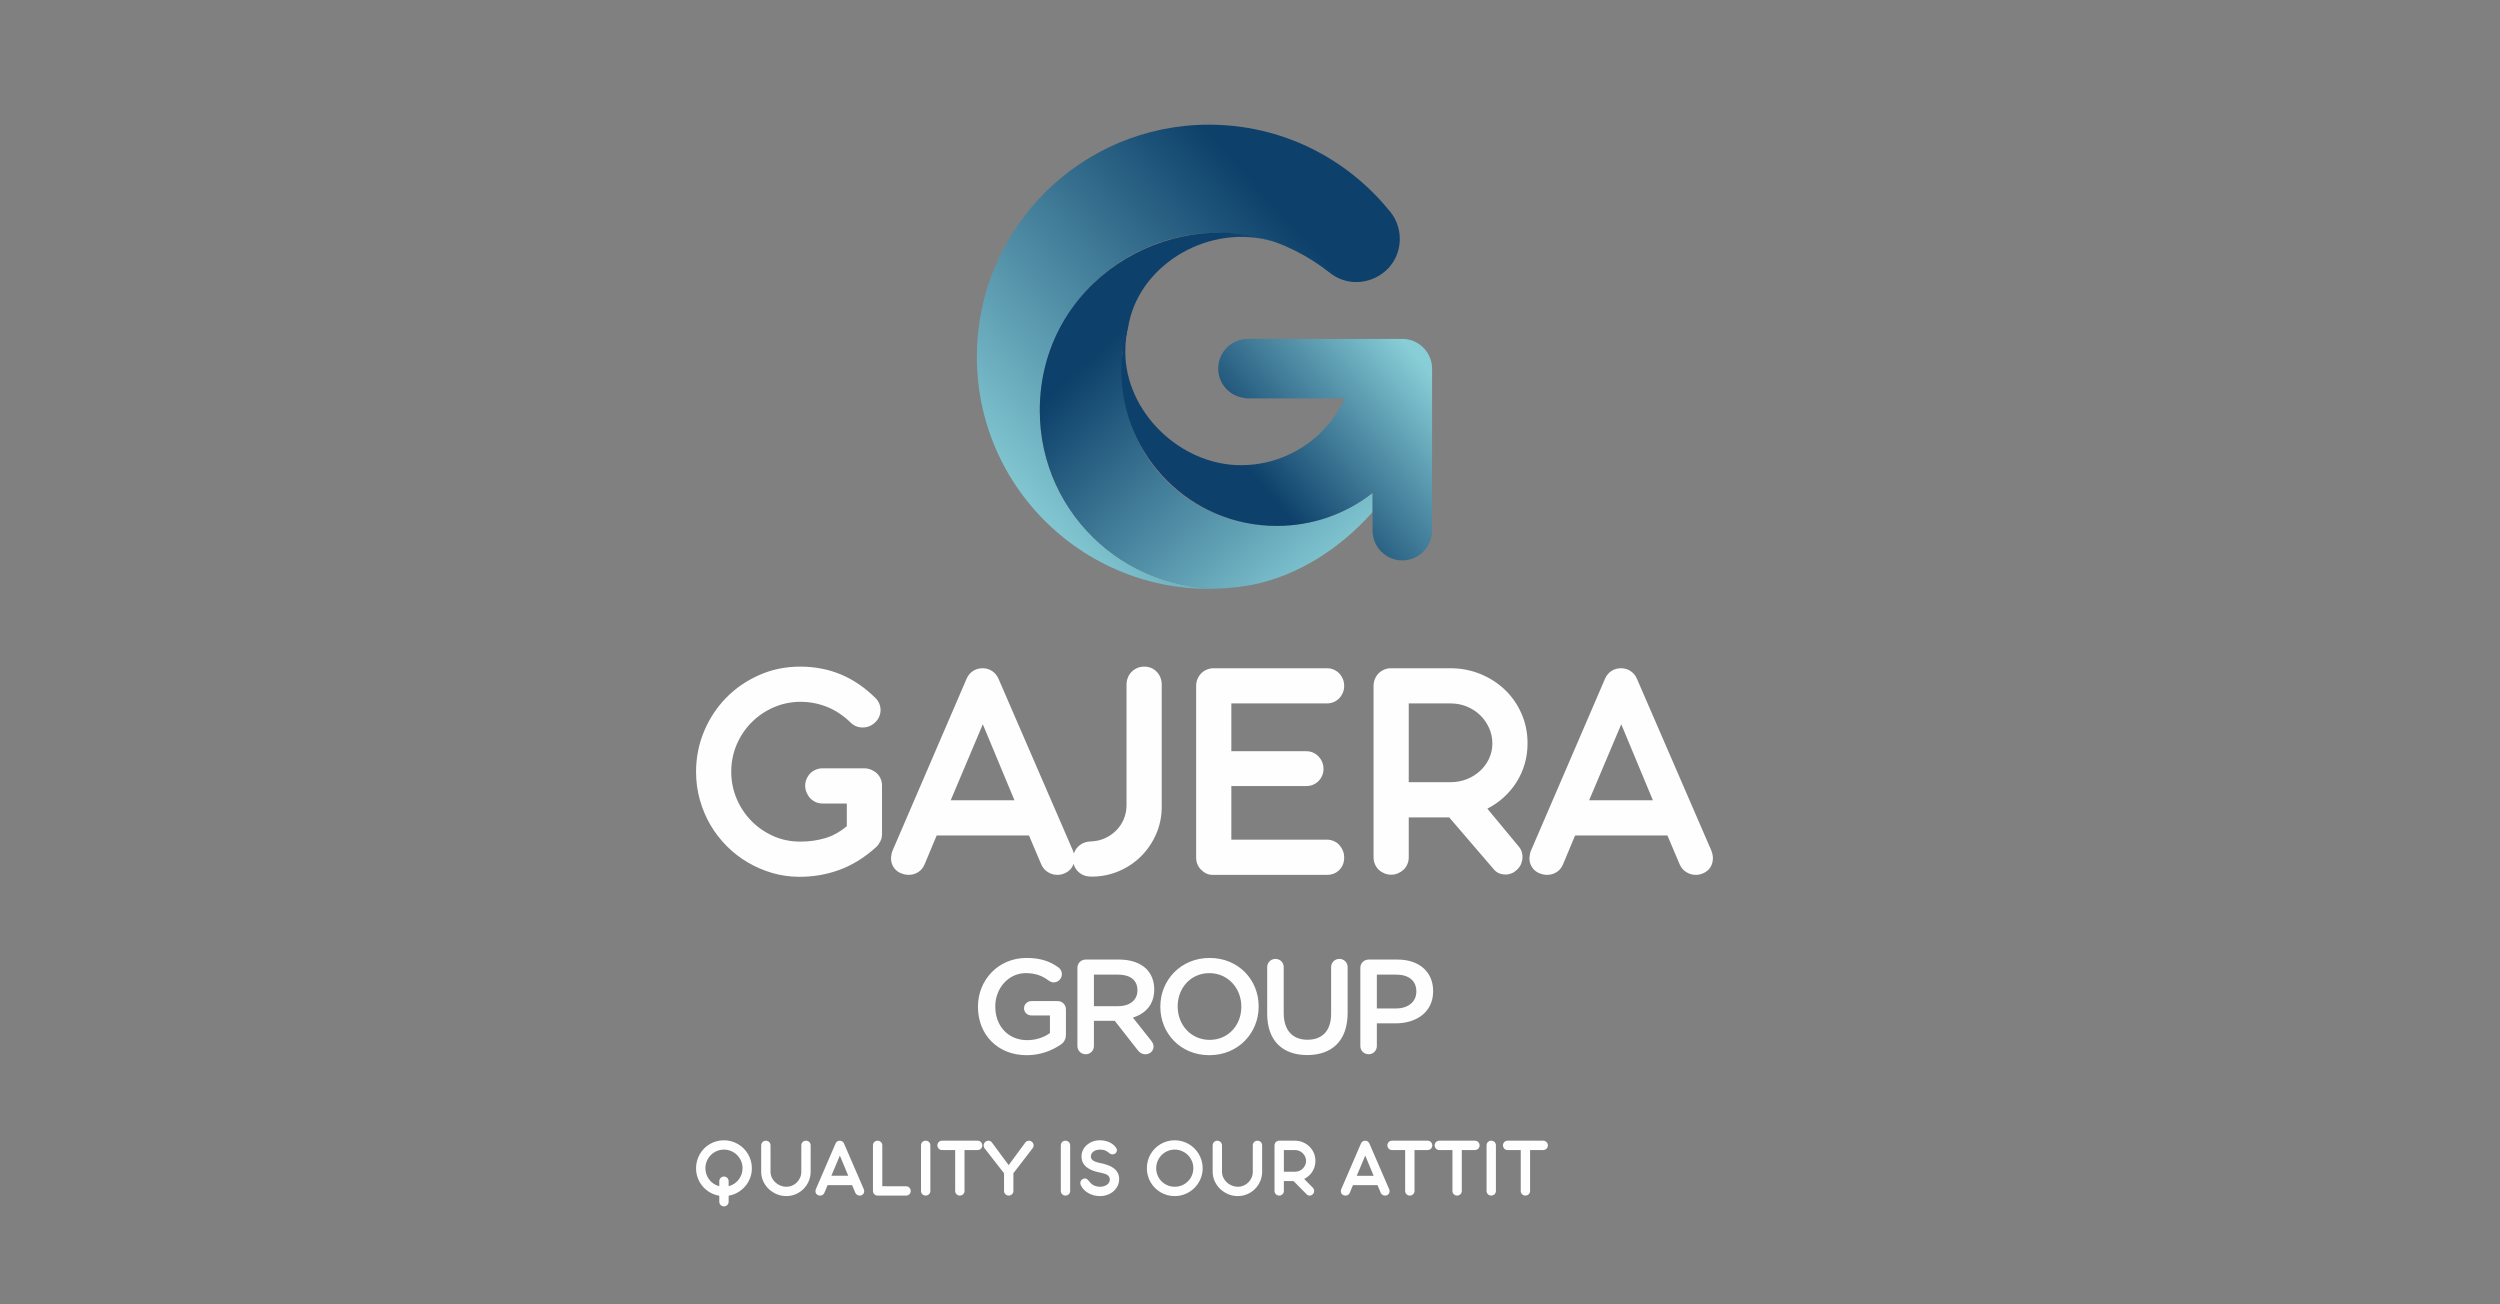 <?xml version="1.0" encoding="UTF-8"?>
<!DOCTYPE svg PUBLIC "-//W3C//DTD SVG 1.1//EN" "http://www.w3.org/Graphics/SVG/1.1/DTD/svg11.dtd">
<!-- Creator: CorelDRAW 2019 (64-Bit) -->
<svg xmlns="http://www.w3.org/2000/svg" xml:space="preserve" width="5842mm" height="3048mm" version="1.1" style="shape-rendering:geometricPrecision; text-rendering:geometricPrecision; image-rendering:optimizeQuality; fill-rule:evenodd; clip-rule:evenodd"
viewBox="0 0 584200 304800"
 xmlns:xlink="http://www.w3.org/1999/xlink"
 xmlns:xodm="http://www.corel.com/coreldraw/odm/2003">
 <rect x="0" y="0" width="584200" height="304800" fill="#808080" stroke="none"/>
 <defs>
  <style type="text/css">
   <![CDATA[
    .fil0 {fill:#FEFEFE;fill-rule:nonzero}
    .fil2 {fill:url(#id0)}
    .fil1 {fill:url(#id1)}
    .fil3 {fill:url(#id2)}
   ]]>
  </style>
  <linearGradient id="id0" gradientUnits="userSpaceOnUse" x1="263859.33" y1="75245" x2="317268.82" y2="132035.49">
   <stop offset="0" style="stop-opacity:1; stop-color:#0D406A"/>
   <stop offset="1" style="stop-opacity:1; stop-color:#88CED7"/>
  </linearGradient>
  <linearGradient id="id1" gradientUnits="userSpaceOnUse" xlink:href="#id0" x1="300979.79" y1="50986.54" x2="231058.56" y2="115347.16">
  </linearGradient>
  <linearGradient id="id2" gradientUnits="userSpaceOnUse" xlink:href="#id0" x1="295296.07" y1="114013.78" x2="331442.71" y2="83669.14">
  </linearGradient>
 </defs>
 <g id="Layer_x0020_1">
  <path class="fil0" d="M204563.22 163095.28c391.37,386.13 705.46,818.32 905.44,1320.25 199.97,501.72 301.74,1005.95 301.74,1508.71 0,502.97 -101.77,1007.2 -301.74,1508.92 -199.98,501.92 -512.61,935.38 -905.44,1320.25 -837.17,820 -1823.22,1244.87 -2979.93,1244.87 -1056.2,0 -2000.79,-364.98 -2791.47,-1131.59 -1671.41,-1620.32 -3483.95,-2855.55 -5482.01,-3659.01 -1998.07,-803.67 -4074.03,-1207.18 -6211.56,-1207.18 -2187.78,0 -4263.53,416.29 -6223.91,1257.44 -1960.37,841.36 -3684.34,1999.32 -5167.92,3470.34 -1483.58,1471.02 -2654.1,3194.99 -3520.59,5180.5 -866.28,1985.5 -1307.68,4136.64 -1307.68,6437.71 0,2187.79 415.23,4262.5 1232.3,6223.93 817.06,1961.42 1949.9,3685.39 3394.74,5180.49 1444.84,1495.31 3157.08,2692.01 5117.67,3583.63 1960.16,891.61 4098.94,1332.81 6387.44,1332.81 2062.15,0 3986.51,-266.77 5771.41,-792.15 1796.2,-528.72 3495.46,-1458.66 5104.89,-2816.6l0 -5293.57 -5696.02 0c-550.93,0 -1082.58,-114.12 -1584.3,-339.43 -501.72,-225.11 -934.54,-526.43 -1282.35,-905.44 -354.09,-385.71 -630.07,-830.89 -842.61,-1332.81 -212.54,-501.72 -326.87,-1031.08 -326.87,-1596.87 0,-553.23 112.03,-1070.86 326.87,-1571.74 210.23,-490.2 491.66,-918.83 842.61,-1282.56 350.95,-363.3 780.63,-654.99 1282.35,-867.53 501.72,-212.75 1031.07,-326.87 1584.3,-326.87l9769.84 0c578.56,0 1120.27,114.33 1621.99,326.87 501.71,212.75 944.38,491.45 1320.25,842.4 376.28,350.95 679.28,779.59 892.86,1270 213.59,490.41 314.31,1020.81 314.31,1596.87l0 11303.9c0,651.44 -126.9,1220.79 -377.12,1697.38 -250.44,476.59 -547.79,964.06 -980.82,1357.94 -2772.42,2522.4 -5696.44,4290.98 -8688.51,5369.16 -3003.18,1082.17 -6099.11,1597.92 -9304.56,1584.3 -2161.19,-9.21 -4263.53,-302.99 -6286.94,-892.87 -2022.98,-589.87 -3935.2,-1412.17 -5720.94,-2464.4 -1795.37,-1057.87 -3437.04,-2324.1 -4916.43,-3809.77 -1485.88,-1491.96 -2759.43,-3141.8 -3822.33,-4954.14 -1059.76,-1806.68 -1873.69,-3759.52 -2464.61,-5846.8 -590.92,-2087.27 -892.66,-4262.49 -892.66,-6538.44 0,-3344.7 622.12,-6504.93 1873.48,-9493.24 1248.63,-2982.03 2973.65,-5589.03 5167.71,-7833.35 2194.06,-2244.33 4779.28,-4012.06 7733.03,-5318.7 2953.76,-1306.43 6135.96,-1961.64 9556.05,-1961.64 3420.08,0 6604.59,611.86 9530.91,1835.79 2930.72,1225.82 5599.07,3066.84 8047.13,5482.24zm50500.5 41754.7c-955.48,0 -1748.88,-202.49 -2376.45,-590.92 -627.14,-388.43 -1110.43,-879.89 -1433.32,-1471.02 -166.68,-305.3 -291.06,-622.33 -374.4,-954.01 -318.7,1011.6 -1011.18,1748.47 -2050.63,2226.73 -530.4,243.74 -1106.45,377.13 -1735.27,377.13 -804.71,0 -1547.65,-214.64 -2225.47,-641.18 -678.24,-426.54 -1217.44,-1021.02 -1546.61,-1798.09l-2866.85 -6764.8 -21576.49 0 -2829.16 6764.8c-333.57,797.8 -855.81,1409.24 -1521.48,1823.22 -665.25,413.98 -1408.19,616.05 -2212.91,616.05 -553.22,0 -1146.24,-124.38 -1772.96,-377.13 -553.23,-223.22 -1006.78,-541.71 -1357.94,-930.56 -350.95,-388.85 -603.48,-817.28 -767.02,-1295.12 -163.54,-477.85 -225.52,-994.43 -188.67,-1546.61 36.85,-552.39 162.7,-1094.32 389.9,-1622l17238.61 -40022.35c347.39,-806.6 856.02,-1421.6 1508.92,-1848.36 652.9,-426.54 1408.19,-641.17 2263.16,-641.17 804.71,0 1534.88,214.63 2187.78,641.17 652.9,426.76 1169.69,1027.73 1508.91,1810.66l17351.9 40060.05c112.45,259.45 201.44,518.68 266.98,777.29 62.61,-197.88 140.51,-391.16 234.11,-578.78 300.48,-602.23 768.49,-1120.27 1383.28,-1534.04 614.79,-413.56 1383.9,-671.54 2313.41,-704.21 1155.25,-40.41 2252.28,-265.3 3281.88,-729.12 1029.82,-463.82 1923.74,-1081.33 2678.19,-1835.79 754.46,-754.46 1346.85,-1635.81 1772.97,-2653.07 426.12,-1017.04 641.17,-2113.03 641.17,-3269.32l0 -28137.37c0,-577.94 100.51,-1131.8 301.74,-1647.33 201.23,-515.54 490.41,-955.48 854.97,-1332.82 364.77,-377.12 804.92,-678.86 1307.69,-905.22 502.97,-226.36 1043.63,-339.44 1634.76,-339.44 1206.96,0 2200.34,402.26 2967.36,1219.54 767.03,817.27 1156.71,1825.31 1156.71,3005.27l0 28477.01c0,2261.08 -423.4,4391.7 -1282.55,6374.9 -860.83,1987.39 -2035.13,3726.23 -3508.03,5205.42 -1479.39,1485.46 -3220.11,2654.53 -5218.18,3508.24 -1997.64,853.72 -4136.64,1282.35 -6400.01,1282.35zm-32903.82 -17839.41l14899.86 0 -7393.39 -17766.75 -7506.47 17766.75zm61141.02 17427.32c-1084.89,0 -1986.55,-528.1 -2703.32,-1270 -716.77,-741.89 -1081.33,-1672.25 -1081.33,-2803.83l0 -40097.95c0,-578.36 113.71,-1119.65 326.87,-1621.99 213.17,-502.56 503.6,-943.55 867.74,-1307.69 364.14,-363.94 805.34,-654.16 1307.69,-867.54 502.34,-213.16 1043.42,-314.3 1634.55,-314.3l26417.53 0c578.36,0 1119.65,113.49 1609.43,326.87 489.78,213.16 905.64,503.6 1257.22,867.53 351.58,364.14 642.01,805.14 855.18,1307.69 213.16,502.34 314.3,1043.64 314.3,1621.99 0,565.79 -101.14,1094.52 -314.3,1596.87 -213.17,502.55 -503.18,943.12 -855.18,1307.69 -352,364.56 -767.65,654.36 -1257.22,867.53 -489.99,213.17 -1032.12,327.08 -1609.43,327.08l-22331.15 0 0 11165.49 17464.98 0c578.35,0 1119.01,100.72 1609.42,314.31 490.41,213.58 918.63,515.95 1282.56,892.66 364.14,376.71 654.36,817.91 867.53,1320.25 213.17,502.56 314.52,1043.64 314.52,1622.2 0,553.23 -100.93,1068.77 -314.52,1558.97 -213.58,490.2 -503.6,918.42 -867.53,1282.56 -364.14,364.14 -792.78,654.37 -1282.56,854.97 -489.99,200.6 -1032.12,301.95 -1609.42,301.95l-17464.98 0 0 12523.44 22331.15 0c578.36,0 1119.65,113.49 1609.43,326.87 489.78,213.16 908.78,500.67 1257.22,880.09 354.72,386.55 642.01,830.48 855.18,1333.03 213.16,502.13 314.3,1043.43 314.3,1621.99 0,1194.41 -374.82,2166.22 -1144.35,2929.68 -763.25,756.98 -1736.11,1131.59 -2891.78,1131.59l-26769.73 0zm37670.95 -44171.78c0,-578.36 113.91,-1119.44 327.07,-1621.99 213.17,-502.35 502.98,-943.13 867.54,-1307.69 364.56,-364.56 792.14,-653.74 1295.12,-867.54 502.97,-213.79 1031.07,-314.3 1584.29,-314.3l13843.66 0c2489.52,0 4828.7,440.57 7016.27,1332.81 2187.15,892.25 4111.93,2125.6 5758.63,3696.71 1646.7,1571.32 2940.35,3434.12 3885.36,5582.74 940.19,2137.95 1408.2,4463.73 1408.2,6940.69 0,1684.82 -225.11,3307.86 -678.87,4853.42 -450.41,1534.05 -1094.31,2955.44 -1923.73,4249.93 -829.42,1294.71 -1811.07,2465.24 -2955.01,3508.25 -1143.52,1043.01 -2426.7,1923.73 -3834.9,2653.07l6978.37 8411.7c374.4,451.25 742.31,855.81 943.12,1370.72 200.6,514.91 301.74,1043.43 289.18,1571.53 -12.56,528.1 -126.27,1044.26 -326.87,1546.61 -200.6,502.55 -509.88,937.05 -905.43,1320.25 -408.12,395.34 -830.26,692.27 -1295.12,880.31 -464.45,188.04 -942.92,289.17 -1420.76,289.17 -1031.07,0 -1998.28,-333.36 -2715.88,-1169.48l-10461.48 -12184.01 -9455.53 0 0 9355.05c0,552.18 -113.5,1081.96 -326.87,1584.3 -213.17,502.34 -500.67,933.91 -880.1,1282.35 -386.54,354.72 -816.86,631.75 -1307.68,842.62 -501.51,215.47 -1031.07,326.87 -1609.43,326.87 -565.79,0 -1094.52,-113.71 -1596.86,-326.87 -502.55,-213.17 -943.54,-491.04 -1307.68,-842.62 -363.94,-351.58 -654.37,-780.21 -867.54,-1282.35 -213.16,-502.55 -327.07,-1031.07 -327.07,-1584.3l0 -40097.95zm8223.23 4111.73l0 18407.92 9769.84 0c1357.94,0 2627.51,-241.64 3809.98,-716.76 1192.93,-479.31 2222.75,-1123 3105.56,-1936.3 876.54,-807.65 1574.67,-1772.34 2087.27,-2866.86 517.42,-1104.78 767.02,-2275.74 767.02,-3533.17 0,-1282.56 -254.41,-2488.9 -767.02,-3621.32 -517.42,-1142.47 -1207.59,-2137.95 -2087.27,-2992.5 -879.67,-854.34 -1912.63,-1520.01 -3105.56,-2011.89 -1182.47,-487.69 -2440.32,-729.12 -3772.08,-729.12l-9807.74 0zm60448.11 30855.98l-21576.48 0 -2829.16 6764.8c-333.78,798.22 -855.6,1409.03 -1521.48,1823.22 -665.47,414.19 -1408.2,616.05 -2212.91,616.05 -553.23,0 -1146.03,-124.18 -1772.97,-377.13 -553.43,-223.42 -1006.57,-541.5 -1357.94,-930.56 -351.15,-389.06 -603.48,-817.28 -767.02,-1295.12 -163.54,-477.85 -225.73,-994.22 -188.66,-1546.61 37.06,-552.6 162.7,-1094.32 389.89,-1622l17238.62 -40022.35c347.39,-806.6 855.8,-1421.39 1508.91,-1848.36 653.11,-426.75 1408.2,-641.17 2263.17,-641.17 804.71,0 1534.67,214.42 2187.78,641.17 653.11,426.97 1169.48,1027.31 1508.91,1810.66l17351.9 40060.05c456.06,1052.85 527.47,2100.68 213.79,3130.91 -313.67,1030.45 -1009.92,1779.26 -2062.14,2263.38 -530.61,243.95 -1106.45,377.13 -1735.27,377.13 -804.72,0 -1547.45,-214.43 -2225.48,-641.18 -678.44,-426.75 -1217.43,-1021.02 -1546.6,-1798.09l-2866.86 -6764.8zm-18294.81 -8223.25l14899.86 0 -7393.39 -17766.75 -7506.47 17766.75z"/>
  <path class="fil0" d="M239919.3 246578.15c3295.56,0 5931.86,-1129.97 7815.09,-2385.4 910.16,-564.89 1349.6,-1349.6 1349.6,-2448.12l0 -5869.14c0,-1098.52 -847.43,-1945.95 -1945.95,-1945.95l-6120.22 0c-941.61,0 -1726.14,753.25 -1726.14,1694.87 0,941.61 784.53,1663.41 1726.14,1663.41l4331.17 0 0 4111.55c-1349.42,1004.34 -3232.65,1663.41 -5304.05,1663.41 -4488.26,0 -7469.82,-3326.83 -7469.82,-7846.36l0 -62.73c0,-4205.72 3075.74,-7752.36 7124.55,-7752.36 2385.22,0 3923.18,690.52 5335.51,1726.14 313.81,219.81 690.53,439.44 1192.7,439.44 1067.06,0 1914.5,-878.71 1914.5,-1914.5 0,-753.25 -407.99,-1286.88 -784.53,-1569.24 -2008.86,-1443.78 -4205.72,-2228.49 -7501.27,-2228.49 -6622.39,0 -11330.27,5210.06 -11330.27,11361.74l0 62.72c0,6402.76 4519.52,11299.01 11392.99,11299.01zm11848.7 -2134.31c0,1067.07 847.43,1914.5 1945.95,1914.5 1067.07,0 1914.5,-847.43 1914.5,-1914.5l0 -5900.59 4864.79 0 5335.69 6810.75c439.44,596.35 1004.34,1004.34 1883.05,1004.34 941.61,0 1851.77,-721.8 1851.77,-1789.05 0,-596.17 -251.08,-1004.34 -627.62,-1475.06l-4205.72 -5304.24c2950.29,-910.16 4990.25,-3044.29 4990.25,-6559.66l0 -62.73c0,-1914.5 -659.08,-3546.64 -1820.32,-4739.16 -1412.33,-1381.06 -3577.92,-2197.04 -6339.85,-2197.04l-7846.54 0c-1098.52,0 -1945.95,847.43 -1945.95,1945.95l0 18266.49zm3860.45 -9321.6l0 -7375.65 5618.05 0c2856.11,0 4550.98,1286.88 4550.98,3640.82l0 62.73c0,2228.31 -1757.6,3672.1 -4519.53,3672.1l-5649.5 0zm26976.69 11455.91c6748.02,0 11518.63,-5178.78 11518.63,-11361.73l0 -62.73c0,-6183.13 -4707.88,-11299.01 -11455.72,-11299.01 -6748.02,0 -11518.63,5178.79 -11518.63,11361.74l0 62.72c0,6182.95 4707.89,11299.01 11455.72,11299.01zm62.91 -3578.1c-4362.62,0 -7469.82,-3515.19 -7469.82,-7783.63l0 -62.73c0,-4268.45 3044.29,-7752.36 7406.91,-7752.36 4362.63,0 7469.82,3546.64 7469.82,7815.09l0 62.72c0,4268.45 -3044.29,7720.91 -7406.91,7720.91zm22802.25 3546.65c5743.68,0 9447.05,-3295.56 9447.05,-9855.23l0 -10702.48c0,-1067.06 -847.26,-1914.5 -1914.5,-1914.5 -1098.52,0 -1945.96,847.44 -1945.96,1914.5l0 10890.84c0,4048.82 -2102.85,6088.95 -5523.86,6088.95 -3452.46,0 -5555.32,-2165.76 -5555.32,-6245.85l0 -10733.94c0,-1067.06 -847.26,-1914.5 -1914.5,-1914.5 -1098.52,0 -1945.95,847.44 -1945.95,1914.5l0 10890.84c0,6371.31 3640.82,9666.87 9353.04,9666.87zm12413.59 -2102.86c0,1067.07 847.44,1914.5 1945.96,1914.5 1067.06,0 1914.5,-847.43 1914.5,-1914.5l0 -5304.24 4362.62 0c4833.51,0 8788.14,-2573.58 8788.14,-7501.1l0 -62.91c0,-4425.35 -3201.37,-7344.19 -8348.7,-7344.19l-6716.56 0c-1098.52,0 -1945.96,847.43 -1945.96,1945.95l0 18266.49zm3860.46 -8787.98l0 -7909.27 4488.25 0c2887.39,0 4739.16,1349.6 4739.16,3923.18l0 62.73c0,2291.22 -1820.32,3923.36 -4739.16,3923.36l-4488.25 0z"/>
  <path class="fil0" d="M169163.65 266456.97c601.09,0 1178.43,80.19 1733.19,237 554.17,157.4 1075.08,374.19 1559.17,654.55 484.08,280.94 925.4,621.29 1322.76,1018.65 397.36,397.37 737.71,841.65 1021.62,1325.74 283.92,484.08 504.28,1004.99 661.09,1559.76 156.8,554.17 236.99,1132.1 236.99,1736.16 0,808.39 -136.61,1572.83 -413.99,2290.94 -276.79,718.1 -661.09,1362.56 -1148.74,1930.39 -487.64,567.24 -1062.01,1044.79 -1723.09,1429.09 -661.09,383.7 -1375.63,640.89 -2143.63,768l0 1416.01c0,153.25 -30.29,294.02 -87.31,424.1 -56.43,130.08 -133.05,243.52 -233.43,340.34 -103.35,96.82 -217.39,174.03 -347.47,230.46 -133.64,57.02 -270.26,86.72 -417.56,86.72 -156.81,0 -296.98,-29.7 -430.63,-86.72 -130.08,-56.43 -243.52,-133.64 -347.47,-230.46 -99.78,-96.82 -176.41,-210.26 -233.43,-340.34 -57.02,-130.08 -86.72,-270.85 -86.72,-424.1l0 -1405.92c-775.12,-127.11 -1492.63,-380.73 -2157.28,-761.46 -664.65,-380.74 -1239.02,-858.29 -1723.1,-1426.12 -484.08,-567.24 -864.82,-1215.26 -1138.63,-1939.9 -273.82,-724.64 -411.03,-1492.64 -411.03,-2301.03 0,-604.06 76.62,-1181.99 230.46,-1736.16 153.84,-554.77 370.63,-1075.68 650.99,-1559.76 280.94,-484.09 617.72,-928.37 1012.12,-1325.74 397.36,-397.36 834.52,-737.71 1315.63,-1018.65 481.12,-280.36 1002.02,-497.15 1559.76,-654.55 557.14,-156.81 1135.07,-237 1739.73,-237zm10.1 2184.02c-601.1,0 -1165.96,113.45 -1693.4,340.94 -527.45,226.89 -984.8,537.54 -1375.63,931.34 -390.83,394.39 -697.91,854.72 -925.4,1382.76 -226.9,527.44 -340.34,1091.71 -340.34,1692.8 0,514.38 80.18,998.46 243.52,1455.82 163.94,457.95 387.86,871.94 674.75,1239.01 287.48,367.67 627.82,681.28 1025.19,942.04 394.39,260.15 827.99,450.82 1302.56,570.8l0 -1182c0,-147.3 29.7,-287.48 86.72,-421.12 57.02,-133.05 133.65,-250.06 233.43,-346.88 103.95,-96.81 217.39,-174.03 347.47,-230.46 133.65,-57.02 273.82,-83.75 430.63,-83.75 147.3,0 283.92,26.73 417.56,83.75 130.08,56.43 244.12,133.65 347.47,230.46 100.38,96.82 177,213.83 233.43,346.88 57.02,133.64 87.31,273.82 87.31,421.12l0 1182c467.45,-119.98 898.08,-310.65 1291.88,-570.8 397.36,-260.76 741.86,-577.93 1028.75,-948.57 290.45,-370.64 517.34,-781.66 681.28,-1235.45 163.34,-454.39 243.52,-938.47 243.52,-1452.85 0,-601.09 -113.44,-1165.36 -340.34,-1692.8 -226.89,-528.04 -537.54,-988.37 -931.93,-1382.76 -390.24,-393.8 -851.16,-704.45 -1379.19,-931.34 -527.45,-227.49 -1091.71,-340.94 -1689.24,-340.94zm10882.65 5149.1c0,494.78 100.38,955.1 300.55,1382.76 200.76,427.66 471.02,798.29 811.36,1115.47 337.37,317.18 731.77,567.83 1179.02,751.37 447.26,183.54 915.31,277.38 1402.36,277.38 484.68,0 942.03,-90.28 1369.09,-274.41 427.66,-183.54 798.29,-433.6 1108.94,-751.37 314.21,-317.18 564.27,-690.78 747.8,-1114.88 184.13,-427.65 273.82,-888.57 273.82,-1382.75l0 -6164.2c0,-153.83 30.29,-297.57 87.31,-427.65 56.43,-130.08 133.05,-243.53 233.43,-340.94 103.35,-96.82 217.4,-169.87 347.47,-223.33 133.65,-53.46 273.82,-80.19 430.63,-80.19 146.71,0 287.48,26.73 421.12,80.19 133.05,53.46 250.06,126.51 346.88,223.33 96.82,97.41 174.03,210.86 230.46,340.94 57.02,130.08 86.72,273.82 86.72,427.65l0 6170.73c0,781.66 -150.28,1519.37 -447.26,2214.31 -296.98,694.35 -701.47,1299.01 -1215.85,1813.39 -517.34,514.37 -1118.44,921.24 -1809.82,1221.79 -694.34,300.54 -1432.64,450.82 -2220.24,450.82 -791.76,0 -1539.57,-150.28 -2247.57,-450.82 -708.01,-300.55 -1332.27,-707.42 -1870.41,-1221.79 -537.54,-517.94 -964.6,-1122.01 -1278.81,-1816.95 -313.61,-694.35 -471.01,-1432.65 -471.01,-2213.72l0 -6158.25c0,-146.71 30.29,-286.89 87.31,-420.53 56.43,-133.64 133.05,-247.09 229.87,-343.91 97.41,-96.82 210.86,-177 340.93,-234.02 133.65,-56.43 273.82,-83.16 430.63,-83.16 147.3,0 287.48,26.73 421.12,83.16 133.05,57.02 250.06,133.64 354.01,230.46 99.78,96.81 177,213.83 233.43,347.47 57.02,133.64 86.71,273.82 86.71,420.53l0 6151.12zm19065.15 3146.25l-5730.59 0 -751.37 1803.29c-59.99,140.17 -143.74,260.15 -250.65,360.53 -106.92,99.79 -223.34,173.44 -354.01,220.37 -130.08,46.92 -270.25,66.52 -420.53,63.55 -150.27,-3.56 -296.98,-33.86 -437.75,-93.85 -146.71,-59.99 -266.69,-143.74 -360.54,-247.09 -93.25,-103.35 -160.37,-216.8 -203.73,-343.9 -43.36,-127.11 -59.99,-263.73 -49.89,-410.44 10.1,-147.3 43.36,-291.04 103.35,-431.22l4588.39 -10639.14c93.85,-213.83 226.9,-377.17 397.37,-490.62 170.46,-114.04 367.66,-170.47 594.56,-170.47 213.82,0 407.46,56.43 580.9,170.47 174.03,113.45 307.08,273.82 400.92,480.52l4608 10649.24c120.57,280.95 140.77,557.74 57.02,831.56 -83.75,273.82 -263.72,474.58 -537.54,601.09 -140.18,59.99 -283.92,90.29 -430.63,93.85 -147.3,2.97 -287.48,-20.19 -421.12,-70.09 -133.64,-50.49 -253.62,-123.54 -360.54,-220.95 -106.91,-96.82 -193.63,-213.24 -260.75,-353.41l-760.87 -1803.29zm-4849.15 -2184.02l3947.51 0 -1963.66 -4718.48 -1983.85 4718.48zm11901.91 2444.18l5560.12 10.1c153.25,0 296.99,30.29 427.07,86.71 130.67,57.03 244.12,133.65 340.93,234.03 96.82,103.35 173.44,220.36 230.46,354 56.43,133.65 83.16,273.82 83.16,420.53 0,156.81 -26.73,296.99 -83.16,430.63 -57.02,130.67 -133.64,244.12 -230.46,340.94 -96.81,96.81 -210.26,173.43 -340.93,230.45 -130.08,56.43 -273.82,83.16 -427.07,76.63l-6655.39 0c-43.36,0 -80.19,0 -117.02,0 -36.82,0 -73.65,-6.54 -106.91,-20.2 -26.73,0 -53.46,-6.53 -80.19,-19.6 -226.89,-60.58 -417.55,-184.13 -564.26,-371.23 -146.71,-186.5 -220.37,-406.87 -220.37,-661.08l0 -10678.95c0,-147.3 30.3,-287.48 86.72,-421.12 57.02,-133.64 133.65,-247.09 230.46,-340.34 96.82,-93.85 210.27,-170.47 340.35,-227.49 133.64,-56.43 273.81,-83.16 431.22,-83.16 146.71,0 286.88,26.73 420.52,83.16 133.65,57.02 250.66,133.64 354.01,227.49 100.38,93.25 177,206.7 234.02,340.34 56.43,133.64 86.72,273.82 86.72,421.12l0 9567.04zm11230.13 1111.91c0,153.83 -30.29,294.01 -86.72,424.09 -57.02,130.67 -133.64,244.12 -234.02,337.37 -103.35,93.85 -220.36,166.91 -354.01,223.93 -133.64,56.42 -273.82,86.72 -420.53,86.72 -157.4,0 -297.57,-30.3 -431.22,-86.72 -130.07,-57.02 -243.52,-130.08 -340.34,-223.93 -96.81,-93.25 -173.44,-206.7 -230.46,-337.37 -56.42,-130.08 -86.72,-270.26 -86.72,-424.09l0 -10678.95c0,-153.83 30.3,-297.57 86.72,-427.65 57.02,-130.08 133.65,-243.53 230.46,-340.94 96.82,-96.82 210.27,-169.87 340.34,-223.33 133.65,-53.46 273.82,-80.19 431.22,-80.19 146.71,0 286.89,26.73 420.53,80.19 133.65,53.46 250.66,126.51 354.01,223.33 100.38,97.41 177,210.86 234.02,340.94 56.43,130.08 86.72,273.82 86.72,427.65l0 10678.95zm7984.69 -9567.04l0 9567.04c0,153.83 -30.29,297.57 -86.71,427.65 -57.03,130.08 -133.65,240.56 -234.03,333.81 -103.35,93.85 -220.36,170.47 -354,226.9 -133.64,57.02 -276.79,83.75 -430.63,83.75 -150.27,0 -287.48,-26.73 -421.12,-83.75 -130.08,-56.43 -243.53,-133.05 -340.34,-226.9 -96.82,-93.25 -173.44,-203.73 -230.46,-333.81 -56.43,-130.08 -86.72,-273.82 -86.72,-427.65l0 -9567.04 -3085.66 0c-153.84,0 -294.01,-30.29 -424.09,-86.72 -130.08,-57.02 -243.53,-133.64 -337.37,-234.02 -93.26,-103.35 -166.91,-216.8 -223.34,-347.47 -57.02,-133.65 -87.31,-273.82 -87.31,-430.63 0,-146.71 30.29,-286.89 87.31,-420.53 56.43,-133.64 130.08,-250.65 223.34,-347.47 93.84,-96.82 207.29,-173.44 337.37,-230.46 130.08,-57.02 270.25,-86.72 424.09,-86.72l8345.23 0c146.71,0 286.89,29.7 420.53,86.72 133.65,57.02 250.66,133.64 347.47,234.03 96.82,103.35 173.44,220.36 230.46,354 56.43,133.05 83.16,273.82 83.16,420.53 0,156.81 -26.73,296.98 -83.16,430.63 -57.02,130.07 -133.64,244.12 -230.46,340.93 -96.81,96.82 -213.82,173.44 -347.47,230.46 -133.64,56.43 -273.82,86.72 -420.53,86.72l-3075.56 0zm10315.42 3526.39l3930.28 -5339.77c100.38,-113.45 213.83,-200.17 340.94,-260.75 126.51,-59.99 260.16,-96.82 397.36,-106.32 136.62,-10.1 270.26,6.53 403.9,49.89 133.64,43.36 257.19,113.45 370.64,206.7 213.82,187.1 340.93,421.12 380.73,705.04 39.79,283.92 -46.92,567.24 -260.75,848.19l-4457.72 5790.58 0 4147.09c0,153.83 -30.3,294.01 -86.72,424.09 -57.02,130.67 -133.64,244.12 -234.02,337.37 -103.36,93.85 -220.37,166.91 -354.01,223.93 -133.64,56.42 -273.82,86.72 -420.53,86.72 -156.8,0 -297.57,-30.3 -430.62,-86.72 -130.68,-57.02 -244.12,-130.08 -340.94,-223.93 -96.82,-93.25 -173.44,-206.7 -230.46,-337.37 -56.43,-130.08 -86.72,-270.26 -86.72,-424.09l0 -4137.58 -4508.21 -5780.49c-93.25,-113.45 -160.37,-239.97 -203.73,-377.17 -43.36,-136.62 -59.99,-273.82 -49.89,-414 10.1,-140.17 46.33,-277.38 109.88,-411.02 63.56,-133.05 150.28,-250.06 263.73,-350.44 106.91,-100.39 230.45,-173.44 371.22,-220.37 140.18,-46.92 280.36,-66.52 420.53,-56.42 140.18,9.5 277.39,46.33 407.46,109.88 130.08,63.55 240.56,156.81 333.81,277.38l3933.84 5319.58zm14369.25 6040.65c0,153.83 -30.29,294.01 -86.72,424.09 -57.02,130.67 -133.64,244.12 -234.02,337.37 -103.35,93.85 -220.37,166.91 -354.01,223.93 -133.64,56.42 -273.82,86.72 -420.53,86.72 -157.4,0 -297.57,-30.3 -431.22,-86.72 -130.07,-57.02 -243.52,-130.08 -340.34,-223.93 -96.82,-93.25 -173.44,-206.7 -230.46,-337.37 -56.42,-130.08 -86.72,-270.26 -86.72,-424.09l0 -10678.95c0,-153.83 30.3,-297.57 86.72,-427.65 57.02,-130.08 133.64,-243.53 230.46,-340.94 96.82,-96.82 210.27,-169.87 340.34,-223.33 133.65,-53.46 273.82,-80.19 431.22,-80.19 146.71,0 286.89,26.73 420.53,80.19 133.64,53.46 250.66,126.51 354.01,223.33 100.38,97.41 177,210.86 234.02,340.94 56.43,130.08 86.72,273.82 86.72,427.65l0 10678.95zm7049.79 -4287.86c-641.48,-119.98 -1232.48,-280.35 -1767.05,-480.52 -533.98,-200.16 -998.46,-454.38 -1388.7,-761.46 -390.83,-307.08 -694.94,-671.19 -911.73,-1088.74 -217.4,-417.56 -327.28,-901.65 -327.28,-1455.82 0,-561.3 117.01,-1072.11 350.44,-1533.03 236.99,-460.92 551.2,-858.28 945,-1192.09 397.37,-333.81 851.75,-594.56 1366.12,-778.1 517.35,-183.53 1054.89,-273.82 1619.16,-273.82 394.39,0 785.22,40.39 1168.92,120.58 387.27,80.18 751.37,200.16 1092.31,356.97 340.34,156.81 650.99,357.57 931.34,594.56 280.95,237 510.81,510.82 691.38,821.46 59.99,100.38 96.81,203.73 106.91,310.65 10.1,106.91 3.56,210.26 -20.19,310.64 -23.17,99.79 -59.99,193.63 -109.89,283.92 -50.49,89.69 -110.48,166.9 -177,226.89 -73.65,73.65 -163.93,133.65 -270.85,179.97 -106.91,46.93 -220.36,73.66 -340.34,83.75 -120.58,10.1 -244.12,0 -370.64,-30.29 -127.11,-29.7 -250.65,-83.15 -370.63,-163.34 -180.57,-153.84 -351.04,-287.48 -510.81,-400.93 -160.37,-113.45 -327.28,-210.26 -497.75,-286.88 -170.47,-77.22 -357.57,-133.65 -564.27,-170.47 -203.73,-36.83 -440.72,-53.46 -718.1,-53.46 -300.55,0 -577.93,36.83 -838.09,110.48 -257.19,73.06 -481.11,179.97 -671.18,320.15 -190.66,140.77 -343.91,307.67 -457.95,501.31 -113.45,193.63 -169.87,410.43 -169.87,650.98 0,280.36 73.05,510.82 220.36,691.38 146.71,179.97 350.44,330.25 611.19,453.79 263.72,123.55 567.24,227.49 918.27,310.65 350.44,83.75 731.17,170.47 1138.64,257.19 471.01,120.57 924.8,267.28 1369.09,444.28 447.26,177.01 841.65,407.47 1189.12,687.82 350.44,280.35 630.79,621.29 844.62,1025.19 213.83,403.89 320.74,888.57 320.74,1449.28 0,561.3 -117.01,1082.21 -351.03,1562.73 -236.99,481.11 -557.74,898.67 -961.63,1255.64 -407.46,357.57 -885.01,637.92 -1435.62,838.09 -551.2,200.76 -1148.73,300.55 -1790.22,300.55 -500.71,0 -981.82,-66.53 -1445.71,-196.61 -464.48,-130.67 -888.58,-307.67 -1272.28,-534.57 -384.29,-223.92 -721.67,-487.64 -1008.55,-794.72 -287.48,-304.12 -510.82,-627.83 -671.19,-968.17 -80.18,-174.03 -123.54,-337.37 -133.64,-491.21 -10.1,-153.25 6.53,-294.02 49.89,-420.53 43.36,-127.11 110.48,-240.56 200.17,-337.38 90.28,-96.81 190.66,-173.43 304.11,-234.02 280.35,-146.71 537.54,-179.97 771.57,-96.81 233.42,83.74 477.54,287.48 731.17,608.22 273.82,406.87 627.82,721.07 1058.45,945 431.22,223.33 928.37,337.37 1496.2,337.37 280.35,0 557.73,-36.82 827.99,-110.47 270.85,-73.66 514.37,-183.54 731.77,-327.28 216.79,-143.74 390.23,-317.18 520.9,-524.47 130.08,-206.7 193.64,-443.7 193.64,-710.98 0,-294.02 -67.12,-534.57 -200.76,-718.11 -133.05,-183.54 -307.08,-330.84 -520.91,-444.29 -213.24,-113.45 -453.79,-203.73 -714.54,-270.25 -260.16,-67.12 -520.91,-130.08 -781.07,-190.67zm17381.25 -7563.58c601.09,0 1178.43,80.19 1733.19,237 554.17,157.4 1075.08,374.19 1559.17,654.55 484.08,280.94 925.4,621.29 1322.76,1018.65 397.36,397.37 737.71,838.09 1021.62,1322.17 283.92,484.68 504.28,1005.59 661.09,1559.76 156.81,554.17 236.99,1132.1 236.99,1733.2 0,905.21 -173.44,1749.83 -517.34,2538.02 -343.91,788.2 -811.36,1478.98 -1402.36,2070.57 -591.59,591 -1282.37,1058.45 -2074.13,1398.8 -794.73,340.93 -1639.35,510.81 -2540.99,510.81 -604.66,0 -1182.59,-76.62 -1739.73,-230.46 -557.73,-153.25 -1078.64,-373.61 -1559.76,-657.52 -481.11,-283.92 -918.27,-624.26 -1315.63,-1021.63 -394.4,-397.96 -731.18,-838.68 -1012.12,-1319.2 -280.35,-481.11 -497.15,-998.46 -650.99,-1553.22 -153.84,-554.18 -230.46,-1131.51 -230.46,-1736.17 0,-601.1 76.62,-1179.03 230.46,-1733.2 153.84,-554.17 370.64,-1075.08 650.99,-1559.76 280.94,-484.08 617.72,-924.8 1012.12,-1322.17 397.36,-397.36 834.52,-737.71 1315.63,-1018.65 481.12,-280.36 1002.03,-497.15 1559.76,-654.55 557.14,-156.81 1135.07,-237 1739.73,-237zm10.1 2184.02c-601.1,0 -1165.96,113.45 -1693.4,340.94 -527.45,226.89 -984.8,537.54 -1375.63,931.34 -390.83,390.83 -697.91,851.75 -925.4,1379.19 -226.9,527.44 -340.34,1092.31 -340.34,1689.84 0,607.63 113.44,1175.46 340.34,1702.9 227.49,528.04 534.57,985.4 925.4,1376.23 390.83,390.23 848.18,697.91 1375.63,921.24 527.44,223.93 1092.3,334.4 1693.4,334.4 597.53,0 1161.8,-110.47 1689.24,-334.4 528.03,-223.33 988.95,-531.01 1379.19,-921.24 394.39,-390.83 705.04,-848.19 931.93,-1376.23 226.9,-527.44 340.35,-1095.27 340.35,-1702.9 0,-597.53 -113.45,-1162.4 -340.35,-1689.84 -226.89,-527.44 -537.54,-988.36 -931.93,-1379.19 -390.24,-393.8 -851.16,-704.45 -1379.19,-931.34 -527.44,-227.49 -1091.71,-340.94 -1689.24,-340.94zm11043.03 5149.1c0,494.78 100.38,955.1 300.54,1382.76 200.76,427.66 471.02,798.29 811.36,1115.47 337.37,317.18 731.77,567.83 1179.03,751.37 447.25,183.54 915.3,277.38 1402.35,277.38 484.68,0 942.03,-90.28 1369.09,-274.41 427.66,-183.54 798.3,-433.6 1108.94,-751.37 314.21,-317.18 564.27,-690.78 747.8,-1114.88 184.13,-427.65 273.82,-888.57 273.82,-1382.75l0 -6164.2c0,-153.83 30.3,-297.57 87.32,-427.65 56.42,-130.08 133.05,-243.53 233.43,-340.94 103.35,-96.82 217.39,-169.87 347.47,-223.33 133.64,-53.46 273.81,-80.19 430.62,-80.19 146.71,0 287.48,26.73 421.12,80.19 133.05,53.46 250.06,126.51 346.88,223.33 96.82,97.41 174.03,210.86 230.46,340.94 57.02,130.08 86.72,273.82 86.72,427.65l0 6170.73c0,781.66 -150.27,1519.37 -447.26,2214.31 -296.98,694.35 -701.47,1299.01 -1215.85,1813.39 -517.34,514.37 -1118.44,921.24 -1809.81,1221.79 -694.35,300.54 -1432.65,450.82 -2220.25,450.82 -791.76,0 -1539.56,-150.28 -2247.57,-450.82 -708.01,-300.55 -1332.27,-707.42 -1870.4,-1221.79 -537.54,-517.94 -964.61,-1122.01 -1278.81,-1816.95 -313.62,-694.35 -471.02,-1432.65 -471.02,-2213.72l0 -6158.25c0,-146.71 30.29,-286.89 87.31,-420.53 56.43,-133.64 133.05,-247.09 229.87,-343.91 97.41,-96.82 210.86,-177 340.94,-234.02 133.64,-56.43 273.81,-83.16 430.62,-83.16 147.31,0 287.48,26.73 421.12,83.16 133.05,57.02 250.06,133.64 354.01,230.46 99.78,96.81 177,213.83 233.43,347.47 57.02,133.64 86.72,273.82 86.72,420.53l0 6151.12zm12272.54 -6141.03c0,-153.24 29.7,-296.98 86.72,-430.62 56.42,-133.64 133.64,-250.66 230.46,-347.47 96.81,-96.82 210.26,-173.44 340.34,-230.46 130.08,-56.43 270.85,-83.16 424.09,-83.16l3676.65 0c661.09,0 1285.94,123.55 1870.41,367.07 584.46,244.13 1091.71,577.93 1525.9,1002.03 434.19,424.09 778.09,924.81 1028.75,1499.17 250.06,574.37 373.6,1192.09 373.6,1853.77 0,467.46 -63.55,914.71 -190.07,1338.81 -127.11,424.09 -304.11,818.48 -534.57,1179.02 -230.46,360.54 -507.25,684.25 -831.55,971.73 -323.71,286.89 -681.28,527.45 -1068.55,721.08l2004.05 2037.31c113.44,113.45 196.6,236.99 250.06,370.63 53.45,133.65 80.18,270.26 77.21,410.44 -3.56,140.17 -33.85,277.38 -87.31,411.02 -53.46,133.64 -133.64,250.06 -239.96,350.44 -106.92,106.92 -220.96,187.1 -344.5,240.56 -123.55,53.46 -250.06,80.18 -377.17,80.18 -126.52,0 -250.06,-26.72 -374.2,-80.18 -123.55,-53.46 -239.96,-133.64 -346.88,-240.56l-3038.73 -3075.56 -2270.74 0 0 2317.66c0,153.84 -30.29,294.01 -87.31,424.09 -56.43,130.08 -133.64,240.56 -233.43,333.81 -103.35,93.85 -220.36,170.47 -354,226.9 -133.65,57.02 -273.82,83.75 -421.13,83.75 -156.8,0 -296.98,-30.3 -430.62,-86.72 -130.08,-57.02 -243.53,-130.08 -340.34,-223.93 -96.82,-93.25 -174.04,-206.7 -230.46,-337.37 -57.02,-130.08 -86.72,-270.26 -86.72,-424.09l0 -10659.35zm2184.01 1092.31l0 5068.92 2604.55 0c360.53,0 697.91,-66.52 1011.52,-203.73 317.18,-136.61 591,-323.71 825.02,-557.74 234.02,-230.46 414,-500.71 547.64,-804.82 133.64,-300.55 200.17,-624.26 200.17,-964.61 0,-337.37 -66.53,-661.68 -203.73,-968.76 -136.62,-307.08 -320.15,-577.33 -554.18,-807.79 -233.42,-234.03 -507.24,-421.13 -817.89,-557.74 -314.21,-137.2 -644.45,-203.73 -998.46,-203.73l-2614.64 0zm21879.36 8194.97l-5730.59 0 -751.37 1803.29c-59.99,140.17 -143.74,260.15 -250.65,360.53 -106.92,99.79 -223.33,173.44 -354.01,220.37 -130.07,46.92 -270.25,66.52 -420.52,63.55 -150.28,-3.56 -296.99,-33.86 -437.76,-93.85 -146.71,-59.99 -266.69,-143.74 -360.54,-247.09 -93.25,-103.35 -160.37,-216.8 -203.73,-343.9 -43.36,-127.11 -59.99,-263.73 -49.89,-410.44 10.1,-147.3 43.36,-291.04 103.35,-431.22l4588.39 -10639.14c93.85,-213.83 226.9,-377.17 397.37,-490.62 170.47,-114.04 367.66,-170.47 594.56,-170.47 213.83,0 407.46,56.43 580.9,170.47 174.03,113.45 307.08,273.82 400.93,480.52l4607.99 10649.24c120.58,280.95 140.77,557.74 57.02,831.56 -83.75,273.82 -263.72,474.58 -537.54,601.09 -140.18,59.99 -283.92,90.29 -430.63,93.85 -147.3,2.97 -287.48,-20.19 -421.12,-70.09 -133.64,-50.49 -253.62,-123.54 -360.54,-220.95 -106.91,-96.82 -193.63,-213.24 -260.75,-353.41l-760.87 -1803.29zm-4849.14 -2184.02l3947.5 0 -1963.65 -4718.48 -1983.85 4718.48zm13494.92 -6010.95l0 9567.04c0,153.83 -30.29,297.57 -86.72,427.65 -57.02,130.08 -133.64,240.56 -234.02,333.81 -103.35,93.85 -220.36,170.47 -354,226.9 -133.65,57.02 -276.79,83.75 -430.63,83.75 -150.27,0 -287.48,-26.73 -421.12,-83.75 -130.08,-56.43 -243.53,-133.05 -340.35,-226.9 -96.81,-93.25 -173.43,-203.73 -230.45,-333.81 -56.43,-130.08 -86.72,-273.82 -86.72,-427.65l0 -9567.04 -3085.66 0c-153.84,0 -294.01,-30.29 -424.09,-86.72 -130.08,-57.02 -243.53,-133.64 -337.38,-234.02 -93.25,-103.35 -166.9,-216.8 -223.33,-347.47 -57.02,-133.65 -87.31,-273.82 -87.31,-430.63 0,-146.71 30.29,-286.89 87.31,-420.53 56.43,-133.64 130.08,-250.65 223.33,-347.47 93.85,-96.82 207.3,-173.44 337.38,-230.46 130.08,-57.02 270.25,-86.72 424.09,-86.72l8345.23 0c146.71,0 286.89,29.7 420.53,86.72 133.64,57.02 250.65,133.64 347.47,234.03 96.82,103.35 173.44,220.36 230.46,354 56.43,133.05 83.16,273.82 83.16,420.53 0,156.81 -26.73,296.98 -83.16,430.63 -57.02,130.07 -133.64,244.12 -230.46,340.93 -96.82,96.82 -213.83,173.44 -347.47,230.46 -133.64,56.43 -273.82,86.72 -420.53,86.72l-3075.56 0zm11050.16 0l0 9567.04c0,153.83 -30.29,297.57 -86.72,427.65 -57.02,130.08 -133.64,240.56 -234.02,333.81 -103.35,93.85 -220.36,170.47 -354.01,226.9 -133.64,57.02 -276.79,83.75 -430.62,83.75 -150.28,0 -287.48,-26.73 -421.13,-83.75 -130.07,-56.43 -243.52,-133.05 -340.34,-226.9 -96.81,-93.25 -173.44,-203.73 -230.46,-333.81 -56.42,-130.08 -86.72,-273.82 -86.72,-427.65l0 -9567.04 -3085.65 0c-153.84,0 -294.02,-30.29 -424.1,-86.72 -130.07,-57.02 -243.52,-133.64 -337.37,-234.02 -93.25,-103.35 -166.9,-216.8 -223.33,-347.47 -57.02,-133.65 -87.31,-273.82 -87.31,-430.63 0,-146.71 30.29,-286.89 87.31,-420.53 56.43,-133.64 130.08,-250.65 223.33,-347.47 93.85,-96.82 207.3,-173.44 337.37,-230.46 130.08,-57.02 270.26,-86.72 424.1,-86.72l8345.23 0c146.71,0 286.88,29.7 420.53,86.72 133.64,57.02 250.65,133.64 347.47,234.03 96.81,103.35 173.44,220.36 230.46,354 56.42,133.05 83.15,273.82 83.15,420.53 0,156.81 -26.73,296.98 -83.15,430.63 -57.02,130.07 -133.65,244.12 -230.46,340.93 -96.82,96.82 -213.83,173.44 -347.47,230.46 -133.65,56.43 -273.82,86.72 -420.53,86.72l-3075.56 0zm7974.6 9567.04c0,153.83 -30.3,294.01 -86.72,424.09 -57.02,130.67 -133.64,244.12 -234.03,337.37 -103.35,93.85 -220.36,166.91 -354,223.93 -133.64,56.42 -273.82,86.72 -420.53,86.72 -157.4,0 -297.58,-30.3 -431.22,-86.72 -130.08,-57.02 -243.52,-130.08 -340.34,-223.93 -96.82,-93.25 -173.44,-206.7 -230.46,-337.37 -56.43,-130.08 -86.72,-270.26 -86.72,-424.09l0 -10678.95c0,-153.83 30.29,-297.57 86.72,-427.65 57.02,-130.08 133.64,-243.53 230.46,-340.94 96.82,-96.82 210.26,-169.87 340.34,-223.33 133.64,-53.46 273.82,-80.19 431.22,-80.19 146.71,0 286.89,26.73 420.53,80.19 133.64,53.46 250.65,126.51 354,223.33 100.39,97.41 177.01,210.86 234.03,340.94 56.42,130.08 86.72,273.82 86.72,427.65l0 10678.95zm7984.69 -9567.04l0 9567.04c0,153.83 -30.29,297.57 -86.72,427.65 -57.02,130.08 -133.64,240.56 -234.02,333.81 -103.35,93.85 -220.36,170.47 -354,226.9 -133.65,57.02 -276.79,83.75 -430.63,83.75 -150.27,0 -287.48,-26.73 -421.12,-83.75 -130.08,-56.43 -243.53,-133.05 -340.35,-226.9 -96.81,-93.25 -173.43,-203.73 -230.45,-333.81 -56.43,-130.08 -86.72,-273.82 -86.72,-427.65l0 -9567.04 -3085.66 0c-153.84,0 -294.01,-30.29 -424.09,-86.72 -130.08,-57.02 -243.53,-133.64 -337.38,-234.02 -93.25,-103.35 -166.9,-216.8 -223.33,-347.47 -57.02,-133.65 -87.31,-273.82 -87.31,-430.63 0,-146.71 30.29,-286.89 87.31,-420.53 56.43,-133.64 130.08,-250.65 223.33,-347.47 93.85,-96.82 207.3,-173.44 337.38,-230.46 130.08,-57.02 270.25,-86.72 424.09,-86.72l8345.23 0c146.71,0 286.89,29.7 420.53,86.72 133.64,57.02 250.65,133.64 347.47,234.03 96.82,103.35 173.44,220.36 230.46,354 56.43,133.05 83.16,273.82 83.16,420.53 0,156.81 -26.73,296.98 -83.16,430.63 -57.02,130.07 -133.64,244.12 -230.46,340.93 -96.82,96.82 -213.83,173.44 -347.47,230.46 -133.64,56.43 -273.82,86.72 -420.53,86.72l-3075.56 0z"/>
  <path class="fil1" d="M293842.21 55472.37c5661.58,1005.66 12321.33,4601.32 16684.52,8117.9l14.64 -14.99c6514.26,5419.2 16561.17,823.59 16561.17,-7770.9 0,-2727.99 -1081.51,-5203.04 -2838.64,-7020.86l8.03 -11.42c-9947.13,-11995.95 -24963.95,-19636.37 -41765.21,-19636.37 -29950.45,0 -54230.22,24279.81 -54230.22,54230.32 0,32696.17 28690.44,57907.57 61118.8,53796.94 -24709.06,2907.91 -46419,-16353.98 -46419,-41230.51 0,-26815.73 24975.56,-46418.19 50865.91,-40460.11z"/>
  <path class="fil2" d="M292544.91 136668.44c10746.72,-2112.17 20682.36,-8539.31 28200.15,-17026.39l0 -4463.98c-22393.61,17602.44 -60389.63,4267.35 -58497.12,-32430.64l1611.39 -7503.96c2961.65,-13696.08 18882.03,-23236.95 33845.41,-18772.97 -24813,-8484.01 -54727.47,9476.35 -54727.47,39461.48 0,24875.99 21706.96,44138.98 46418.58,41231.09 -1.53,0 2102.95,-330.26 3149.06,-494.63z"/>
  <path class="fil3" d="M262046.27 86599.72c0,20117.96 16331.27,36296.83 36296.75,36296.83 8556.46,0 16290.94,-2913.45 22401.62,-7717.72l0 8822.44c0,3824.14 3129.24,6952.31 6952.84,6952.31 3823.41,0 6952.65,-3128.89 6952.65,-6952.31l0 -37854.4c0,-3823.42 -3128.52,-6952.31 -6952.83,-6952.31l-36706.95 0 0 26.24c-3540.67,305.05 -6319.34,3275.43 -6319.34,6895.19 0,3619.76 2778.67,6589.96 6319.34,6895.02l0 89.07 23274.3 0c-4218.08,9208.17 -13514.94,15604.64 -24305.83,15604.64 -14162.18,0 -27005.79,-12459.15 -27005.79,-26530.5 0,-2393.83 315.41,-4713.59 903.92,-6922.14 -1174.34,3570.31 -1810.68,7384.63 -1810.68,11347.64z"/>
 </g>
</svg>
